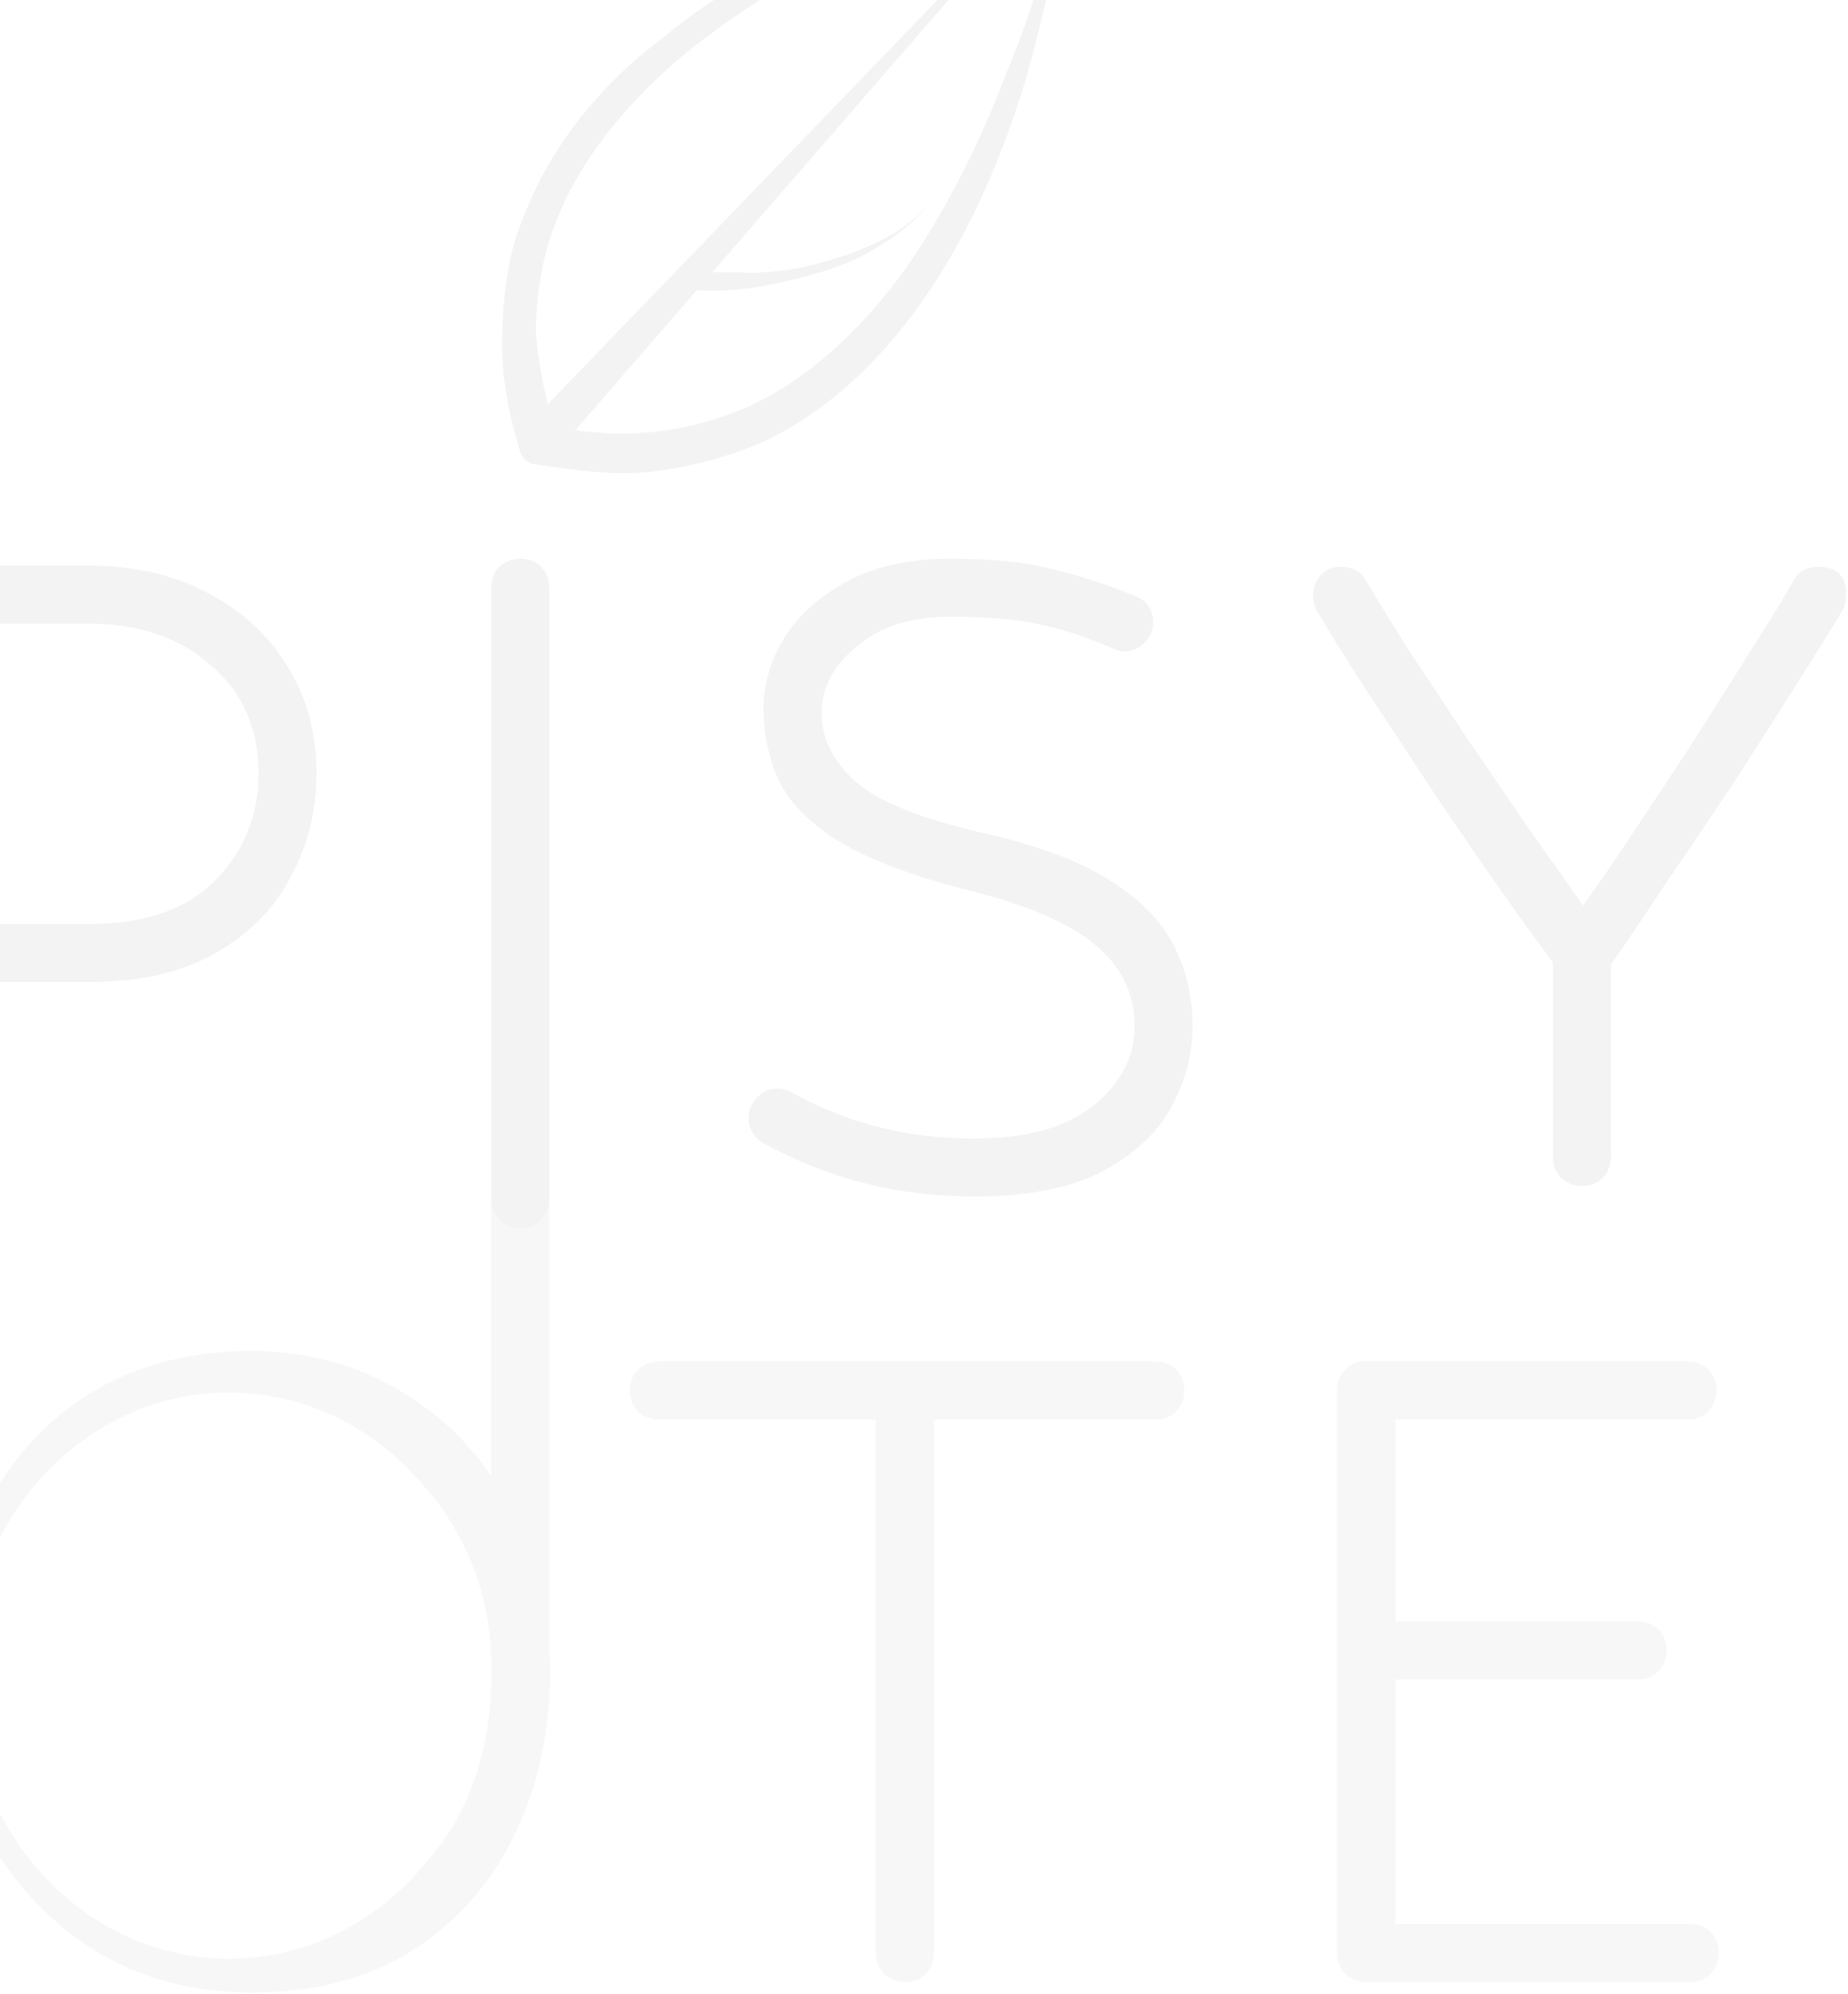 <svg width="1003" height="1082" viewBox="0 0 1003 1082" fill="none" xmlns="http://www.w3.org/2000/svg">
<g opacity="0.05">
<path d="M-216.719 348.494C-226.787 344.299 -237.904 340.943 -250.069 338.426C-261.816 335.909 -277.337 334.651 -296.634 334.651C-318.029 334.651 -335.019 340.104 -347.604 351.011C-360.189 361.499 -366.482 373.455 -366.482 386.879C-366.482 400.303 -360.609 412.469 -348.863 423.376C-337.117 434.283 -314.254 443.722 -280.274 451.692C-250.069 458.404 -226.787 467.004 -210.426 477.492C-193.646 487.98 -181.9 499.935 -175.188 513.36C-168.476 526.364 -165.12 540.837 -165.12 556.778C-165.12 572.3 -169.105 587.192 -177.076 601.455C-184.627 615.299 -197.212 626.835 -214.831 636.064C-232.031 644.874 -255.104 649.279 -284.049 649.279C-325.161 649.279 -363.126 639.63 -397.945 620.333C-403.398 616.977 -406.125 612.362 -406.125 606.489C-406.125 602.714 -404.657 599.148 -401.72 595.792C-398.784 592.436 -395.008 590.758 -390.394 590.758C-387.877 590.758 -385.36 591.387 -382.843 592.646C-353.058 609.426 -320.127 617.816 -284.049 617.816C-255.523 617.816 -233.919 611.943 -219.236 600.197C-204.134 588.031 -196.583 573.558 -196.583 556.778C-196.583 539.159 -203.714 524.476 -217.977 512.73C-231.821 500.984 -254.684 491.126 -286.566 483.155C-316.351 475.604 -339.424 467.004 -355.785 457.356C-371.726 447.707 -382.843 436.8 -389.135 424.634C-395.008 412.469 -397.945 399.045 -397.945 384.362C-397.945 370.938 -394.169 358.143 -386.618 345.977C-378.647 333.392 -367.111 323.114 -352.009 315.144C-336.907 307.173 -318.449 303.188 -296.634 303.188C-273.562 303.188 -255.104 305.076 -241.26 308.851C-226.997 312.207 -212.104 317.032 -196.583 323.324C-189.871 325.841 -186.515 330.665 -186.515 337.797C-186.515 341.992 -188.193 345.768 -191.549 349.124C-194.485 352.06 -198.051 353.528 -202.246 353.528C-203.085 353.528 -204.344 353.319 -206.022 352.899C-207.7 352.06 -211.265 350.592 -216.719 348.494Z" fill="black"/>
<path d="M-41.54 643.616C-45.735 643.616 -49.511 642.147 -52.867 639.211C-55.803 635.855 -57.271 632.079 -57.271 627.884V322.695C-57.271 318.08 -55.803 314.305 -52.867 311.368C-49.511 308.432 -45.735 306.964 -41.54 306.964H48.444C73.195 306.964 94.799 311.998 113.257 322.066C131.715 331.714 145.978 344.929 156.047 361.709C166.534 378.489 171.778 397.786 171.778 419.6C171.778 439.737 167.163 458.404 157.934 475.604C149.125 492.804 135.491 506.647 117.033 517.135C98.994 527.623 76.131 532.866 48.444 532.866H-25.808V627.884C-25.808 632.079 -27.277 635.855 -30.213 639.211C-33.15 642.147 -36.925 643.616 -41.54 643.616ZM-25.808 338.426V501.404H48.444C78.228 501.404 100.882 493.643 116.403 478.121C132.345 462.18 140.315 442.673 140.315 419.6C140.315 395.269 131.715 375.762 114.516 361.08C97.316 345.977 75.292 338.426 48.444 338.426H-25.808Z" fill="black"/>
<path d="M298.111 651.011C298.111 655.206 296.643 658.982 293.706 662.338C290.77 665.274 286.994 666.743 282.38 666.743C278.185 666.743 274.409 665.274 271.053 662.338C268.116 658.982 266.648 655.206 266.648 651.011V318.92C266.648 314.305 268.116 310.53 271.053 307.593C274.409 304.656 278.185 303.188 282.38 303.188C286.994 303.188 290.77 304.656 293.706 307.593C296.643 310.53 298.111 314.305 298.111 318.92V651.011Z" fill="black"/>
<path d="M595.661 348.494C585.592 344.299 574.476 340.943 562.31 338.426C550.564 335.909 535.042 334.651 515.745 334.651C494.35 334.651 477.36 340.104 464.775 351.011C452.19 361.499 445.898 373.455 445.898 386.879C445.898 400.303 451.771 412.469 463.517 423.376C475.263 434.283 498.126 443.722 532.106 451.692C562.31 458.404 585.593 467.004 601.953 477.492C618.733 487.98 630.479 499.935 637.192 513.36C643.904 526.364 647.26 540.837 647.26 556.778C647.26 572.3 643.274 587.192 635.304 601.455C627.753 615.299 615.168 626.835 597.548 636.064C580.349 644.874 557.276 649.279 528.33 649.279C487.219 649.279 449.254 639.63 414.435 620.333C408.981 616.977 406.254 612.362 406.254 606.489C406.254 602.714 407.723 599.148 410.659 595.792C413.596 592.436 417.371 590.758 421.986 590.758C424.503 590.758 427.02 591.387 429.537 592.646C459.322 609.426 492.253 617.816 528.33 617.816C556.856 617.816 578.461 611.943 593.144 600.197C608.246 588.031 615.797 573.558 615.797 556.778C615.797 539.159 608.665 524.476 594.402 512.73C580.558 500.984 557.695 491.126 525.813 483.155C496.028 475.604 472.956 467.004 456.595 457.356C440.654 447.707 429.537 436.8 423.244 424.634C417.371 412.469 414.435 399.045 414.435 384.362C414.435 370.938 418.21 358.143 425.761 345.977C433.732 333.392 445.268 323.114 460.371 315.144C475.473 307.173 493.931 303.188 515.745 303.188C538.818 303.188 557.276 305.076 571.12 308.851C585.383 312.207 600.275 317.032 615.797 323.324C622.509 325.841 625.865 330.665 625.865 337.797C625.865 341.992 624.187 345.768 620.831 349.124C617.894 352.06 614.329 353.528 610.133 353.528C609.294 353.528 608.036 353.319 606.358 352.899C604.68 352.06 601.114 350.592 595.661 348.494Z" fill="black"/>
<path d="M858.601 643.616C854.406 643.616 850.631 642.147 847.275 639.211C844.338 635.855 842.87 632.079 842.87 627.884V522.169C835.738 512.94 826.299 499.935 814.553 483.155C802.807 466.375 790.432 448.336 777.427 429.039C764.842 409.742 752.676 391.284 740.93 373.665C729.604 356.045 720.794 341.782 714.501 330.875C713.243 328.358 712.614 325.631 712.614 322.695C712.614 318.919 713.872 315.563 716.389 312.627C718.906 309.271 722.682 307.593 727.716 307.593C734.008 307.593 738.413 309.9 740.93 314.515C746.803 324.163 754.564 336.748 764.213 352.27C774.281 367.372 784.978 383.523 796.305 400.723C808.051 417.922 819.378 434.493 830.285 450.434C841.611 466.375 851.26 480.009 859.23 491.336C868.04 479.17 877.689 465.117 888.176 449.175C899.083 432.815 909.99 416.244 920.897 399.464C931.805 382.265 941.873 366.323 951.102 351.641C960.75 336.539 968.302 324.163 973.755 314.515C976.272 309.9 980.677 307.593 986.969 307.593C997.037 307.593 1002.07 312.627 1002.07 322.695C1002.07 325.631 1001.44 328.358 1000.18 330.875C993.891 341.363 985.291 355.206 974.384 372.406C963.897 389.186 952.36 407.225 939.775 426.522C927.19 445.4 915.025 463.439 903.278 480.638C891.952 497.838 882.303 512.101 874.333 523.428V627.884C874.333 632.079 872.864 635.855 869.928 639.211C866.991 642.147 863.216 643.616 858.601 643.616Z" fill="black"/>
<path fill-rule="evenodd" clip-rule="evenodd" d="M293.71 662.338C296.5 659.15 297.965 655.582 298.104 651.637C298.104 651.636 298.104 651.635 298.104 651.634V896.207C298.127 896.671 298.148 897.135 298.167 897.601C298.306 900.859 298.375 904.157 298.375 907.494C298.375 909.539 298.349 911.572 298.299 913.593C297.537 943.9 291.06 971.442 278.868 996.219C278.081 997.845 277.272 999.45 276.439 1001.03C263.953 1024.8 246.304 1043.96 223.493 1058.52C220.504 1060.4 217.437 1062.17 214.29 1063.82C192.266 1075.39 166.388 1081.17 136.656 1081.17C104.774 1081.17 76.457 1073.62 51.706 1058.52C26.956 1042.99 7.449 1022.23 -6.814 996.219C-20.658 970.21 -27.58 941.264 -27.58 909.382C-27.58 874.144 -20.658 843.31 -6.814 816.881C7.029 790.453 26.117 769.897 50.448 755.214C75.199 740.532 103.935 733.19 136.656 733.19C166.441 733.19 193.499 740.532 217.83 755.214C219.053 755.94 220.263 756.679 221.46 757.433C239.417 768.744 254.495 783.28 266.694 801.041V652.223C266.71 652.455 266.731 652.686 266.756 652.915C267.138 656.357 268.571 659.498 271.057 662.338C271.476 662.705 271.902 663.049 272.335 663.37C275.363 665.619 278.713 666.743 282.383 666.743C286.998 666.743 290.774 665.274 293.71 662.338C293.71 662.338 293.71 662.338 293.71 662.338ZM124.304 755.569C165.572 755.569 202.74 774.52 228.746 804.798C229.738 805.86 230.713 806.941 231.671 808.04C238.376 815.736 244.25 824.346 249.293 833.871C250.761 836.546 252.138 839.269 253.422 842.042C262.415 861.45 266.912 883.268 266.912 907.494C266.912 909.146 266.892 910.789 266.853 912.423C266.263 936.929 261.249 959.408 251.81 979.859C251.474 980.571 251.134 981.279 250.787 981.982C245.595 992.528 239.198 1001.97 231.596 1010.32C228.333 1014.35 224.878 1018.2 221.247 1021.84C195.828 1047.36 161.754 1062.97 124.304 1062.97C45.664 1062.97 -18.087 994.153 -18.087 909.268C-18.087 824.383 45.664 755.569 124.304 755.569Z" fill="#505050"/>
<path d="M-205.775 1008.86C-188.347 1031 -172.948 1051.12 -159.576 1069.21C-158.842 1070.26 -157.937 1071.18 -156.863 1071.97C-153.638 1074.33 -148.879 1075.51 -142.586 1075.51C-138.391 1075.51 -134.825 1074.04 -131.889 1071.1C-128.952 1067.74 -127.484 1063.97 -127.484 1059.77V754.585C-127.484 749.97 -128.952 746.195 -131.889 743.258C-134.825 740.322 -138.601 738.854 -143.215 738.854C-147.411 738.854 -151.186 740.322 -154.542 743.258C-154.909 743.625 -155.253 744.006 -155.574 744.399C-157.823 747.152 -158.947 750.547 -158.947 754.585V1018.24C-176.147 995.59 -195.024 971.469 -215.58 945.879C-235.716 919.87 -255.852 894.28 -275.989 869.11C-295.705 843.52 -313.954 820.028 -330.734 798.633C-347.513 776.82 -361.147 758.991 -371.634 745.148C-371.635 745.147 -371.635 745.147 -371.635 745.146C-372.998 743.199 -374.948 741.704 -377.485 740.661C-380.415 739.456 -384.129 738.854 -388.625 738.854C-390.513 738.854 -392.348 739.221 -394.131 739.955C-395.914 740.689 -397.645 741.79 -399.323 743.258C-402.259 746.195 -403.728 749.97 -403.728 754.585V1059.77C-403.728 1059.77 -403.728 1059.78 -403.728 1059.78C-403.727 1061.87 -403.36 1063.86 -402.626 1065.75C-401.892 1067.64 -400.791 1069.42 -399.323 1071.1C-398.903 1071.47 -398.477 1071.81 -398.045 1072.13C-395.016 1074.38 -391.667 1075.51 -387.996 1075.51C-383.382 1075.51 -379.606 1074.04 -376.67 1071.1C-373.733 1067.74 -372.265 1063.97 -372.265 1059.77V796.116C-370.482 798.371 -368.669 800.668 -366.828 803.008C-353.934 819.389 -339.596 837.857 -323.812 858.412C-321.505 861.349 -319.188 864.298 -316.861 867.261C-300.572 888 -283.802 909.382 -266.55 931.406C-265.317 932.953 -264.088 934.498 -262.86 936.042C-244.45 959.196 -226.592 981.982 -209.287 1004.4C-208.108 1005.89 -206.937 1007.38 -205.775 1008.86Z" fill="#505050"/>
<path d="M481.041 1072.13C484.069 1074.38 487.419 1075.51 491.089 1075.51C495.704 1075.51 499.479 1074.04 502.416 1071.1C505.352 1067.74 506.821 1063.97 506.821 1059.77V770.316H627.009C631.623 770.316 635.398 768.848 638.335 765.912C638.335 765.912 638.335 765.912 638.335 765.912C641.272 762.556 642.74 758.78 642.74 754.586C642.74 754.585 642.74 754.585 642.74 754.585C642.74 749.971 641.272 746.195 638.336 743.259C638.336 743.259 638.335 743.259 638.335 743.258C635.399 740.322 631.623 738.854 627.009 738.854H357.687C353.492 738.854 349.716 740.322 346.36 743.258C345.993 743.625 345.649 744.006 345.328 744.399C343.08 747.152 341.956 750.547 341.956 754.585C341.956 754.847 341.961 755.108 341.973 755.367C342.145 759.25 343.607 762.765 346.36 765.912C346.78 766.279 347.206 766.623 347.639 766.944C350.667 769.192 354.016 770.316 357.687 770.316H475.358V1059.77C475.358 1060.04 475.364 1060.3 475.375 1060.56C475.547 1064.44 477.01 1067.95 479.763 1071.1C480.182 1071.47 480.608 1071.81 481.041 1072.13Z" fill="#505050"/>
<path d="M731.421 1072.13C734.449 1074.38 737.799 1075.51 741.469 1075.51H917.032C921.646 1075.51 925.422 1074.04 928.358 1071.1C928.358 1071.1 928.358 1071.1 928.358 1071.1C931.295 1067.74 932.763 1063.97 932.763 1059.77C932.763 1055.16 931.295 1051.38 928.359 1048.45C928.359 1048.45 928.359 1048.45 928.358 1048.45C925.422 1045.51 921.646 1044.04 917.032 1044.04H757.201V911.27H888.715C893.33 911.27 897.105 909.802 900.041 906.865C900.042 906.865 900.042 906.865 900.042 906.865C902.978 903.509 904.447 899.733 904.447 895.538C904.447 890.926 902.98 887.152 900.046 884.216C900.045 884.215 900.043 884.213 900.042 884.212C897.105 881.275 893.33 879.807 888.715 879.807H757.201V770.316H915.773C920.388 770.316 924.163 768.848 927.099 765.912C927.1 765.912 927.1 765.912 927.1 765.912C930.036 762.556 931.505 758.78 931.505 754.585C931.505 749.971 930.037 746.195 927.1 743.259C927.1 743.259 927.1 743.259 927.1 743.258C924.163 740.322 920.388 738.854 915.773 738.854H739.582C735.806 738.854 732.45 740.532 729.514 743.888C729.199 744.255 728.904 744.632 728.629 745.018C726.702 747.725 725.738 750.914 725.738 754.585V1059.77C725.738 1060.04 725.744 1060.3 725.755 1060.56C725.927 1064.44 727.39 1067.95 730.143 1071.1C730.562 1071.47 730.988 1071.81 731.421 1072.13Z" fill="#505050"/>
<path fill-rule="evenodd" clip-rule="evenodd" d="M293.71 662.338C296.5 659.15 297.965 655.582 298.104 651.637C298.104 651.636 298.104 651.635 298.104 651.634V896.207C298.127 896.671 298.148 897.135 298.167 897.601C298.306 900.859 298.375 904.157 298.375 907.494C298.375 909.539 298.349 911.572 298.299 913.593C297.537 943.9 291.06 971.442 278.868 996.219C278.081 997.845 277.272 999.45 276.439 1001.03C263.953 1024.8 246.304 1043.96 223.493 1058.52C220.504 1060.4 217.437 1062.17 214.29 1063.82C192.266 1075.39 166.388 1081.17 136.656 1081.17C104.774 1081.17 76.457 1073.62 51.706 1058.52C26.956 1042.99 7.449 1022.23 -6.814 996.219C-20.658 970.21 -27.58 941.264 -27.58 909.382C-27.58 874.144 -20.658 843.31 -6.814 816.881C7.029 790.453 26.117 769.897 50.448 755.214C75.199 740.532 103.935 733.19 136.656 733.19C166.441 733.19 193.499 740.532 217.83 755.214C219.053 755.94 220.263 756.679 221.46 757.433C239.417 768.744 254.495 783.28 266.694 801.041V652.223C266.71 652.455 266.731 652.686 266.756 652.915C267.138 656.357 268.571 659.498 271.057 662.338C271.476 662.705 271.902 663.049 272.335 663.37C275.363 665.619 278.713 666.743 282.383 666.743C286.998 666.743 290.774 665.274 293.71 662.338C293.71 662.338 293.71 662.338 293.71 662.338ZM124.304 755.569C165.572 755.569 202.74 774.52 228.746 804.798C229.738 805.86 230.713 806.941 231.671 808.04C238.376 815.736 244.25 824.346 249.293 833.871C250.761 836.546 252.138 839.269 253.422 842.042C262.415 861.45 266.912 883.268 266.912 907.494C266.912 909.146 266.892 910.789 266.853 912.423C266.263 936.929 261.249 959.408 251.81 979.859C251.474 980.571 251.134 981.279 250.787 981.982C245.595 992.528 239.198 1001.97 231.596 1010.32C228.333 1014.35 224.878 1018.2 221.247 1021.84C195.828 1047.36 161.754 1062.97 124.304 1062.97C45.664 1062.97 -18.087 994.153 -18.087 909.268C-18.087 824.383 45.664 755.569 124.304 755.569Z" fill="#505050"/>
<path d="M-205.775 1008.86C-188.347 1031 -172.948 1051.12 -159.576 1069.21C-158.842 1070.26 -157.937 1071.18 -156.863 1071.97C-153.638 1074.33 -148.879 1075.51 -142.586 1075.51C-138.391 1075.51 -134.825 1074.04 -131.889 1071.1C-128.952 1067.74 -127.484 1063.97 -127.484 1059.77V754.585C-127.484 749.97 -128.952 746.195 -131.889 743.258C-134.825 740.322 -138.601 738.854 -143.215 738.854C-147.411 738.854 -151.186 740.322 -154.542 743.258C-154.909 743.625 -155.253 744.006 -155.574 744.399C-157.823 747.152 -158.947 750.547 -158.947 754.585V1018.24C-176.147 995.59 -195.024 971.469 -215.58 945.879C-235.716 919.87 -255.852 894.28 -275.989 869.11C-295.705 843.52 -313.954 820.028 -330.734 798.633C-347.513 776.82 -361.147 758.991 -371.634 745.148C-371.635 745.147 -371.635 745.147 -371.635 745.146C-372.998 743.199 -374.948 741.704 -377.485 740.661C-380.415 739.456 -384.129 738.854 -388.625 738.854C-390.513 738.854 -392.348 739.221 -394.131 739.955C-395.914 740.689 -397.645 741.79 -399.323 743.258C-402.259 746.195 -403.728 749.97 -403.728 754.585V1059.77C-403.728 1059.77 -403.728 1059.78 -403.728 1059.78C-403.727 1061.87 -403.36 1063.86 -402.626 1065.75C-401.892 1067.64 -400.791 1069.42 -399.323 1071.1C-398.903 1071.47 -398.477 1071.81 -398.045 1072.13C-395.016 1074.38 -391.667 1075.51 -387.996 1075.51C-383.382 1075.51 -379.606 1074.04 -376.67 1071.1C-373.733 1067.74 -372.265 1063.97 -372.265 1059.77V796.116C-370.482 798.371 -368.669 800.668 -366.828 803.008C-353.934 819.389 -339.596 837.857 -323.812 858.412C-321.505 861.349 -319.188 864.298 -316.861 867.261C-300.572 888 -283.802 909.382 -266.55 931.406C-265.317 932.953 -264.088 934.498 -262.86 936.042C-244.45 959.196 -226.592 981.982 -209.287 1004.4C-208.108 1005.89 -206.937 1007.38 -205.775 1008.86Z" fill="#505050"/>
<path d="M481.041 1072.13C484.069 1074.38 487.419 1075.51 491.089 1075.51C495.704 1075.51 499.479 1074.04 502.416 1071.1C505.352 1067.74 506.821 1063.97 506.821 1059.77V770.316H627.009C631.623 770.316 635.398 768.848 638.335 765.912C638.335 765.912 638.335 765.912 638.335 765.912C641.272 762.556 642.74 758.78 642.74 754.586C642.74 754.585 642.74 754.586 642.74 754.586C642.74 749.971 641.272 746.195 638.336 743.259C638.336 743.259 638.335 743.259 638.335 743.258C635.399 740.322 631.623 738.854 627.009 738.854H357.687C353.492 738.854 349.716 740.322 346.36 743.258C345.993 743.625 345.649 744.006 345.328 744.399C343.08 747.152 341.956 750.547 341.956 754.585C341.956 754.847 341.961 755.108 341.973 755.367C342.145 759.25 343.607 762.765 346.36 765.912C346.78 766.279 347.206 766.623 347.639 766.944C350.667 769.192 354.016 770.316 357.687 770.316H475.358V1059.77C475.358 1060.04 475.364 1060.3 475.375 1060.56C475.547 1064.44 477.01 1067.95 479.763 1071.1C480.182 1071.47 480.608 1071.81 481.041 1072.13Z" fill="#505050"/>
<path d="M731.421 1072.13C734.449 1074.38 737.799 1075.51 741.469 1075.51H917.032C921.646 1075.51 925.422 1074.04 928.358 1071.1C928.358 1071.1 928.358 1071.1 928.358 1071.1C931.295 1067.74 932.763 1063.97 932.763 1059.77C932.763 1055.16 931.295 1051.38 928.359 1048.45C928.359 1048.45 928.359 1048.45 928.358 1048.45C925.422 1045.51 921.646 1044.04 917.032 1044.04H757.201V911.27H888.715C893.33 911.27 897.105 909.802 900.041 906.865C900.042 906.865 900.042 906.865 900.042 906.865C902.978 903.509 904.447 899.733 904.447 895.538C904.447 890.926 902.98 887.152 900.046 884.216C900.045 884.215 900.043 884.213 900.042 884.212C897.105 881.275 893.33 879.807 888.715 879.807H757.201V770.316H915.773C920.388 770.316 924.163 768.848 927.099 765.912C927.1 765.912 927.1 765.912 927.1 765.912C930.036 762.556 931.505 758.78 931.505 754.585C931.505 749.971 930.037 746.195 927.1 743.259C927.1 743.259 927.1 743.259 927.1 743.258C924.163 740.322 920.388 738.854 915.773 738.854H739.582C735.806 738.854 732.45 740.532 729.514 743.888C729.199 744.255 728.904 744.632 728.629 745.018C726.702 747.725 725.738 750.914 725.738 754.585V1059.77C725.738 1060.04 725.744 1060.3 725.755 1060.56C725.927 1064.44 727.39 1067.95 730.143 1071.1C730.562 1071.47 730.988 1071.81 731.421 1072.13Z" fill="#505050"/>
<path fill-rule="evenodd" clip-rule="evenodd" d="M556.02 45.27C567.157 6.123 575.992 -33.678 579.498 -74C539.649 -66.918 501.582 -53.852 463.582 -39.274C426.373 -23.974 390.089 -4.925 358.68 21.485C326.413 45.659 298.367 79.497 283.482 119.568C275.283 139.638 273.202 160.95 272.634 182.195C272.066 203.439 276.036 224.482 282.241 244.667C283.166 248.414 286.326 251.305 290.142 251.893C292.039 252.157 293.943 252.428 295.853 252.699C314.669 255.374 334.056 258.13 353.221 255.9C374.331 253.442 395.305 247.96 414.633 239.519C453.22 221.126 482.914 190.246 505.632 155.888C528.35 121.53 544.093 83.693 556.02 45.27ZM467.012 -30.333C503.364 -47.869 541.364 -62.447 579.498 -74C572.176 -34.266 561.039 4.88 545.952 40.414C531.722 78.183 513.609 113.851 491.546 145.906C468.692 177.239 439.654 205.816 405.47 220.982C388.378 228.565 369.638 233.19 350.763 234.79C338.041 235.868 324.899 235.243 312.062 233.58L378.177 157.37C389.391 158.05 400.547 157.444 411.646 155.551C423.679 153.499 434.923 150.724 446.89 147.159C458.856 143.594 469.242 138.583 479.561 132.06C489.88 125.537 498.618 117.569 506.567 108.879C497.896 118.359 488.367 125.605 477.981 130.615C467.595 135.625 456.418 139.913 445.174 142.688C433.208 146.253 421.897 147.516 409.796 148.055C406.883 147.991 403.923 147.979 400.94 147.967C396.18 147.947 391.359 147.927 386.569 147.696L567.224 -60.544L297.244 219.521C294.332 206.843 291.867 194.145 290.786 181.385C290.699 162.443 293.637 143.366 299.668 125.667C312.453 89.478 337.609 58.801 366.783 33.249C397.469 7.629 430.661 -12.797 467.012 -30.333Z" fill="black"/>
<path fill-rule="evenodd" clip-rule="evenodd" d="M556.02 45.27C567.157 6.123 575.992 -33.678 579.498 -74C539.649 -66.918 501.582 -53.852 463.582 -39.274C426.373 -23.974 390.089 -4.925 358.68 21.485C326.413 45.659 298.367 79.497 283.482 119.568C275.283 139.638 273.202 160.95 272.634 182.195C272.066 203.439 276.036 224.482 282.241 244.667C283.166 248.414 286.326 251.305 290.142 251.893C292.039 252.157 293.943 252.428 295.853 252.699C314.669 255.374 334.056 258.13 353.221 255.9C374.331 253.442 395.305 247.96 414.633 239.519C453.22 221.126 482.914 190.246 505.632 155.888C528.35 121.53 544.093 83.693 556.02 45.27ZM467.012 -30.333C503.364 -47.869 541.364 -62.447 579.498 -74C572.176 -34.266 561.039 4.88 545.952 40.414C531.722 78.183 513.609 113.851 491.546 145.906C468.692 177.239 439.654 205.816 405.47 220.982C388.378 228.565 369.638 233.19 350.763 234.79C338.041 235.868 324.899 235.243 312.062 233.58L378.177 157.37C389.391 158.05 400.547 157.444 411.646 155.551C423.679 153.499 434.923 150.724 446.89 147.159C458.856 143.594 469.242 138.583 479.561 132.06C489.88 125.537 498.618 117.569 506.567 108.879C497.896 118.359 488.367 125.605 477.981 130.615C467.595 135.625 456.418 139.913 445.174 142.688C433.208 146.253 421.897 147.516 409.796 148.055C406.883 147.991 403.923 147.979 400.94 147.967C396.18 147.947 391.359 147.927 386.569 147.696L567.224 -60.544L297.244 219.521C294.332 206.843 291.867 194.145 290.786 181.385C290.699 162.443 293.637 143.366 299.668 125.667C312.453 89.478 337.609 58.801 366.783 33.249C397.469 7.629 430.661 -12.797 467.012 -30.333Z" fill="black"/>
</g>
</svg>

